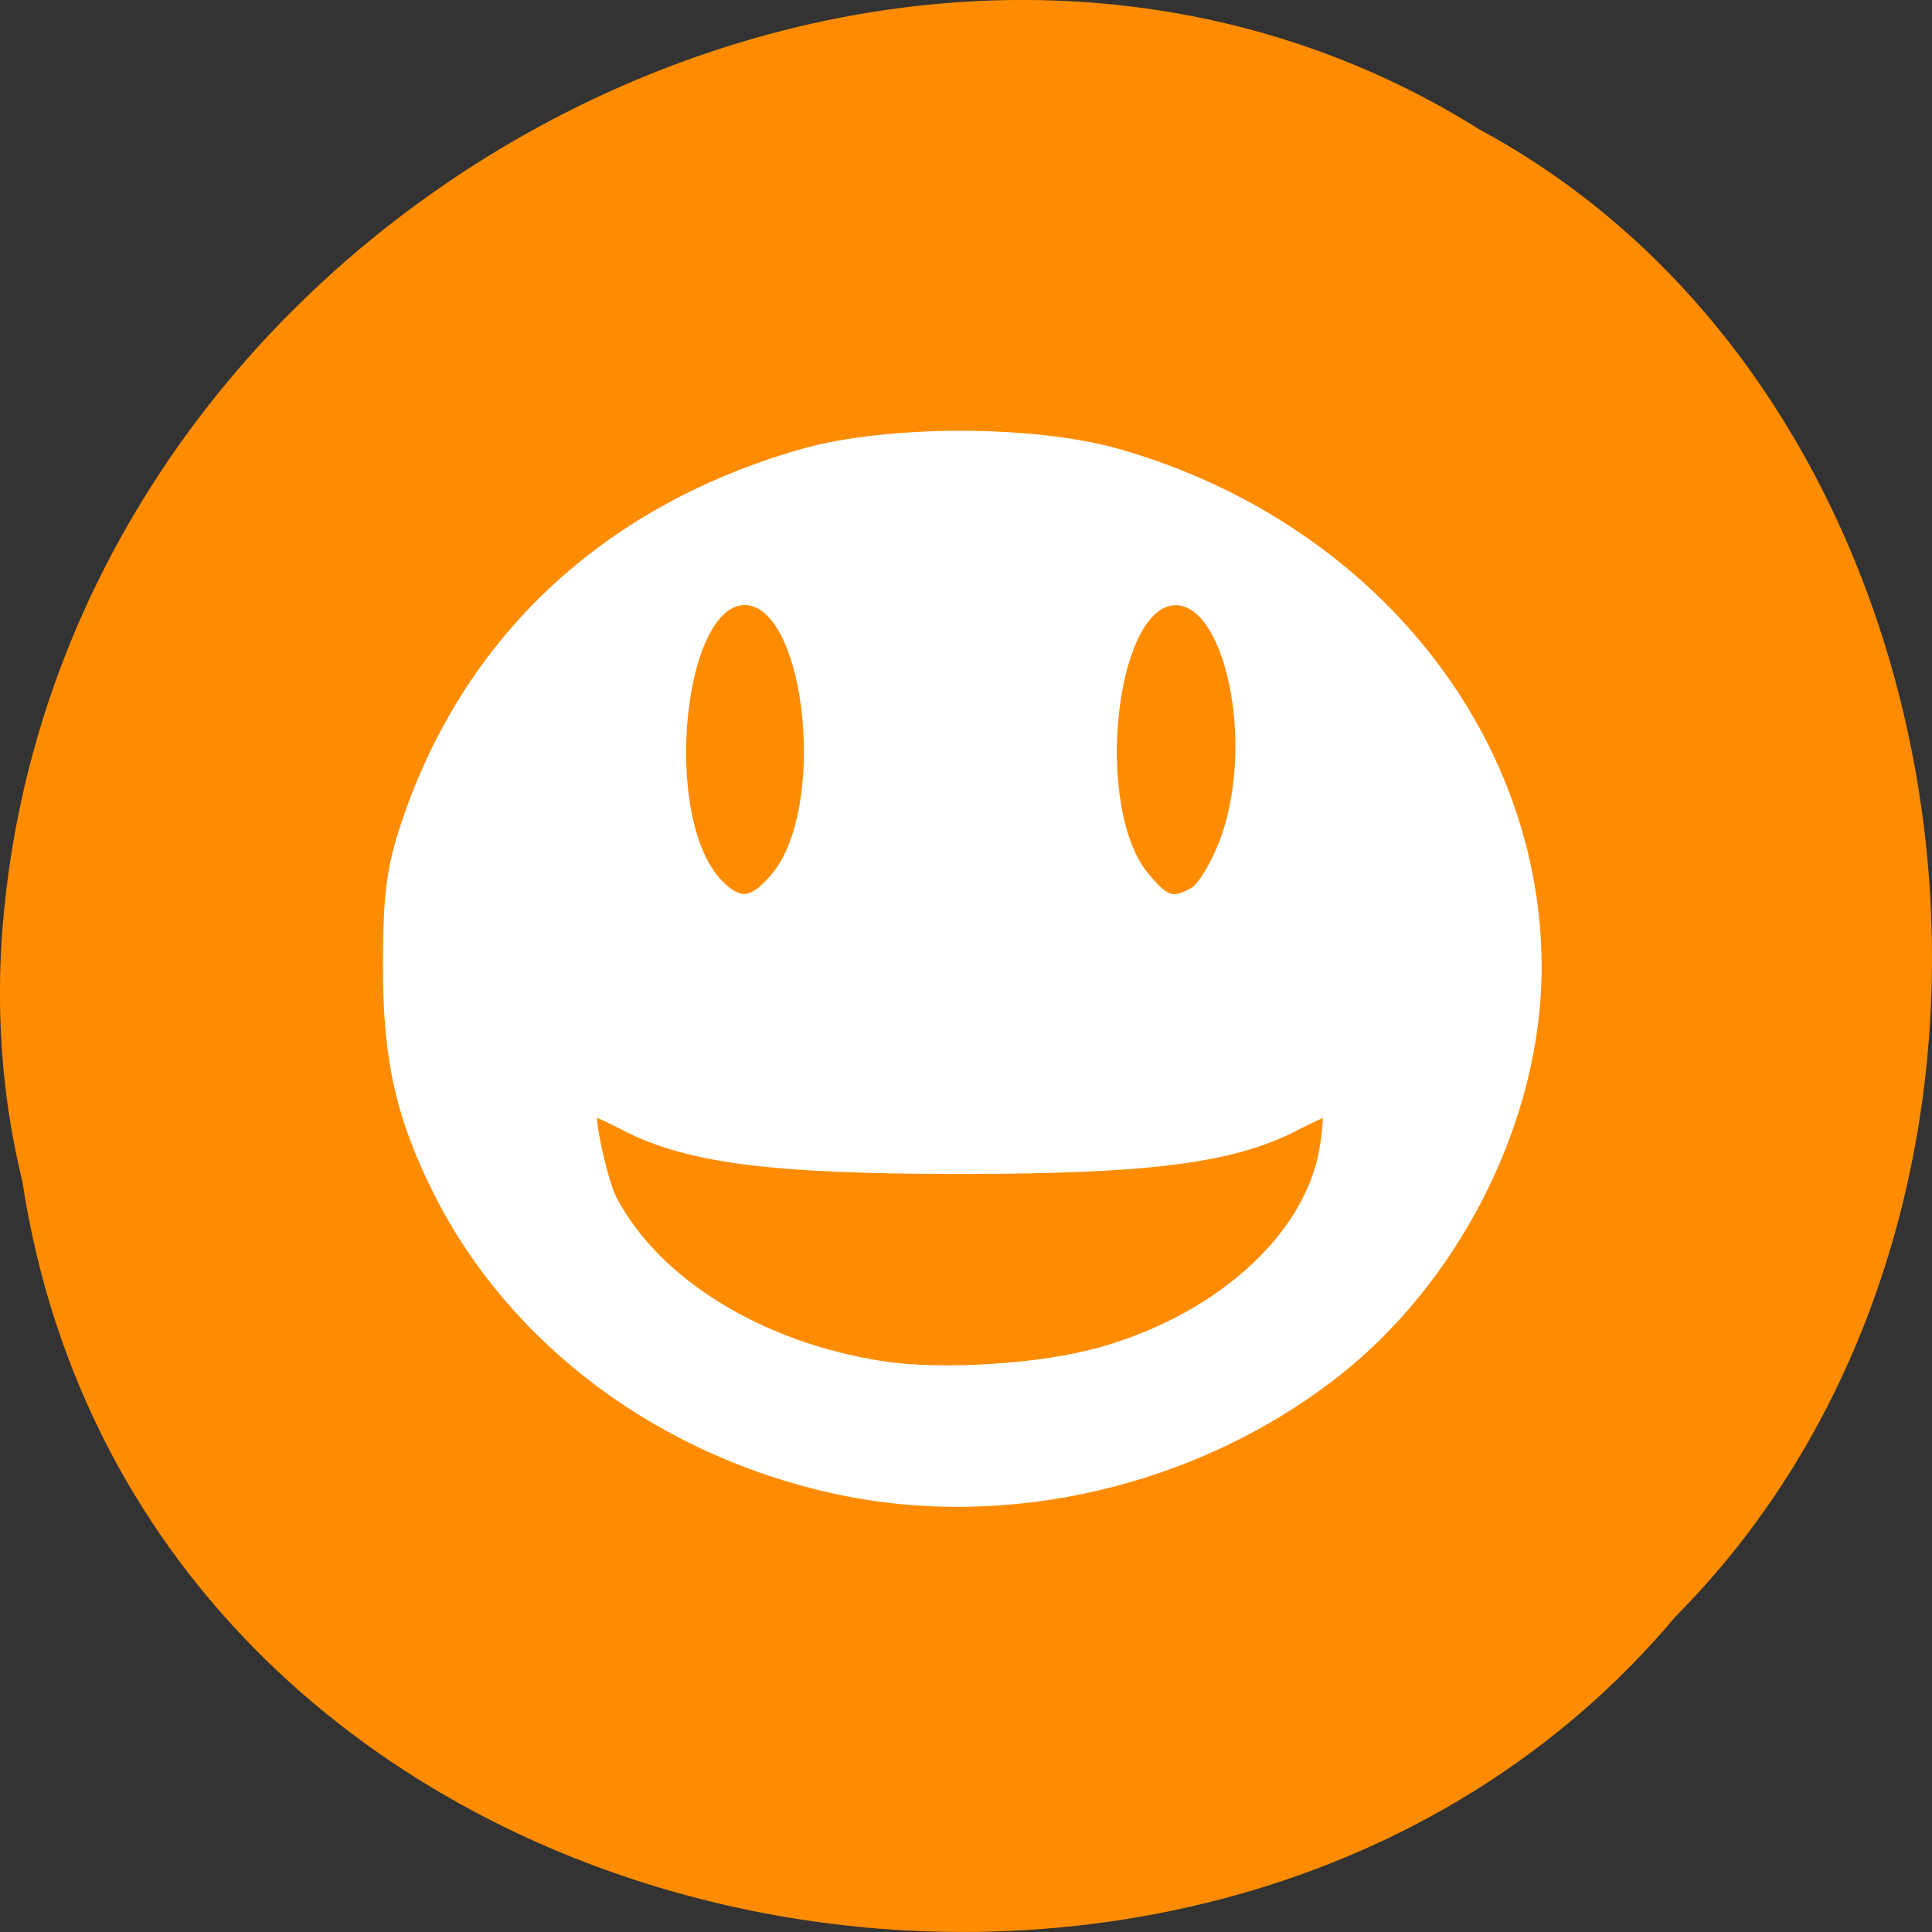 
<svg xmlns="http://www.w3.org/2000/svg" xmlns:xlink="http://www.w3.org/1999/xlink" width="48px" height="48px" viewBox="0 0 48 48" version="1.1">
<rect x="0" y="0" width="48" height="48" fill="#333333" stroke="none"/>
<g id="surface1">
<path style=" stroke:none;fill-rule:nonzero;fill:rgb(100%,54.902%,0%);fill-opacity:1;" d="M 0.555 29.348 C 3.531 48.855 29.969 54.078 41.637 40.152 C 51.914 29.809 49.355 10.004 36.754 3.215 C 22.277 -5.867 1.188 5.363 0.035 23.441 C -0.082 25.426 0.082 27.426 0.555 29.348 Z M 0.555 29.348 "/>
<path style="fill-rule:nonzero;fill:rgb(100%,100%,100%);fill-opacity:1;stroke-width:0.135;stroke-linecap:butt;stroke-linejoin:miter;stroke:rgb(100%,100%,100%);stroke-opacity:1;stroke-miterlimit:4;" d="M 4.816 23.663 C 1.763 22.982 -0.806 20.986 -2.112 18.283 C -2.763 16.935 -2.991 15.879 -2.991 14.218 C -2.991 12.929 -2.934 12.444 -2.687 11.66 C -1.625 8.305 0.778 5.948 4.185 4.926 C 5.654 4.483 8.223 4.483 9.69 4.926 C 13.998 6.218 16.935 9.988 16.935 14.218 C 16.935 16.952 15.53 19.87 13.383 21.596 C 10.972 23.532 7.736 24.313 4.819 23.663 Z M 9.222 21.182 C 11.369 20.597 12.994 19.084 13.231 17.443 C 13.28 17.114 13.296 16.841 13.269 16.841 C 13.239 16.841 12.991 16.963 12.714 17.111 C 11.636 17.684 10.188 17.877 6.936 17.877 C 3.684 17.877 2.236 17.684 1.156 17.111 C 0.881 16.963 0.631 16.841 0.601 16.841 C 0.506 16.841 0.761 18.076 0.925 18.4 C 1.679 19.901 3.494 21.063 5.611 21.395 C 6.58 21.548 8.223 21.451 9.219 21.179 Z M 3.733 12.563 C 4.694 11.371 4.354 7.745 3.268 7.609 C 2.065 7.461 1.668 11.552 2.77 12.705 C 3.126 13.074 3.347 13.043 3.733 12.563 Z M 10.975 12.835 C 11.111 12.759 11.345 12.353 11.497 11.933 C 12.131 10.167 11.579 7.49 10.605 7.612 C 9.527 7.745 9.184 11.379 10.142 12.566 C 10.501 13.011 10.605 13.043 10.975 12.838 Z M 10.975 12.835 " transform="matrix(1.435,0,0,1.376,13.903,4.475)"/>
</g>
</svg>
